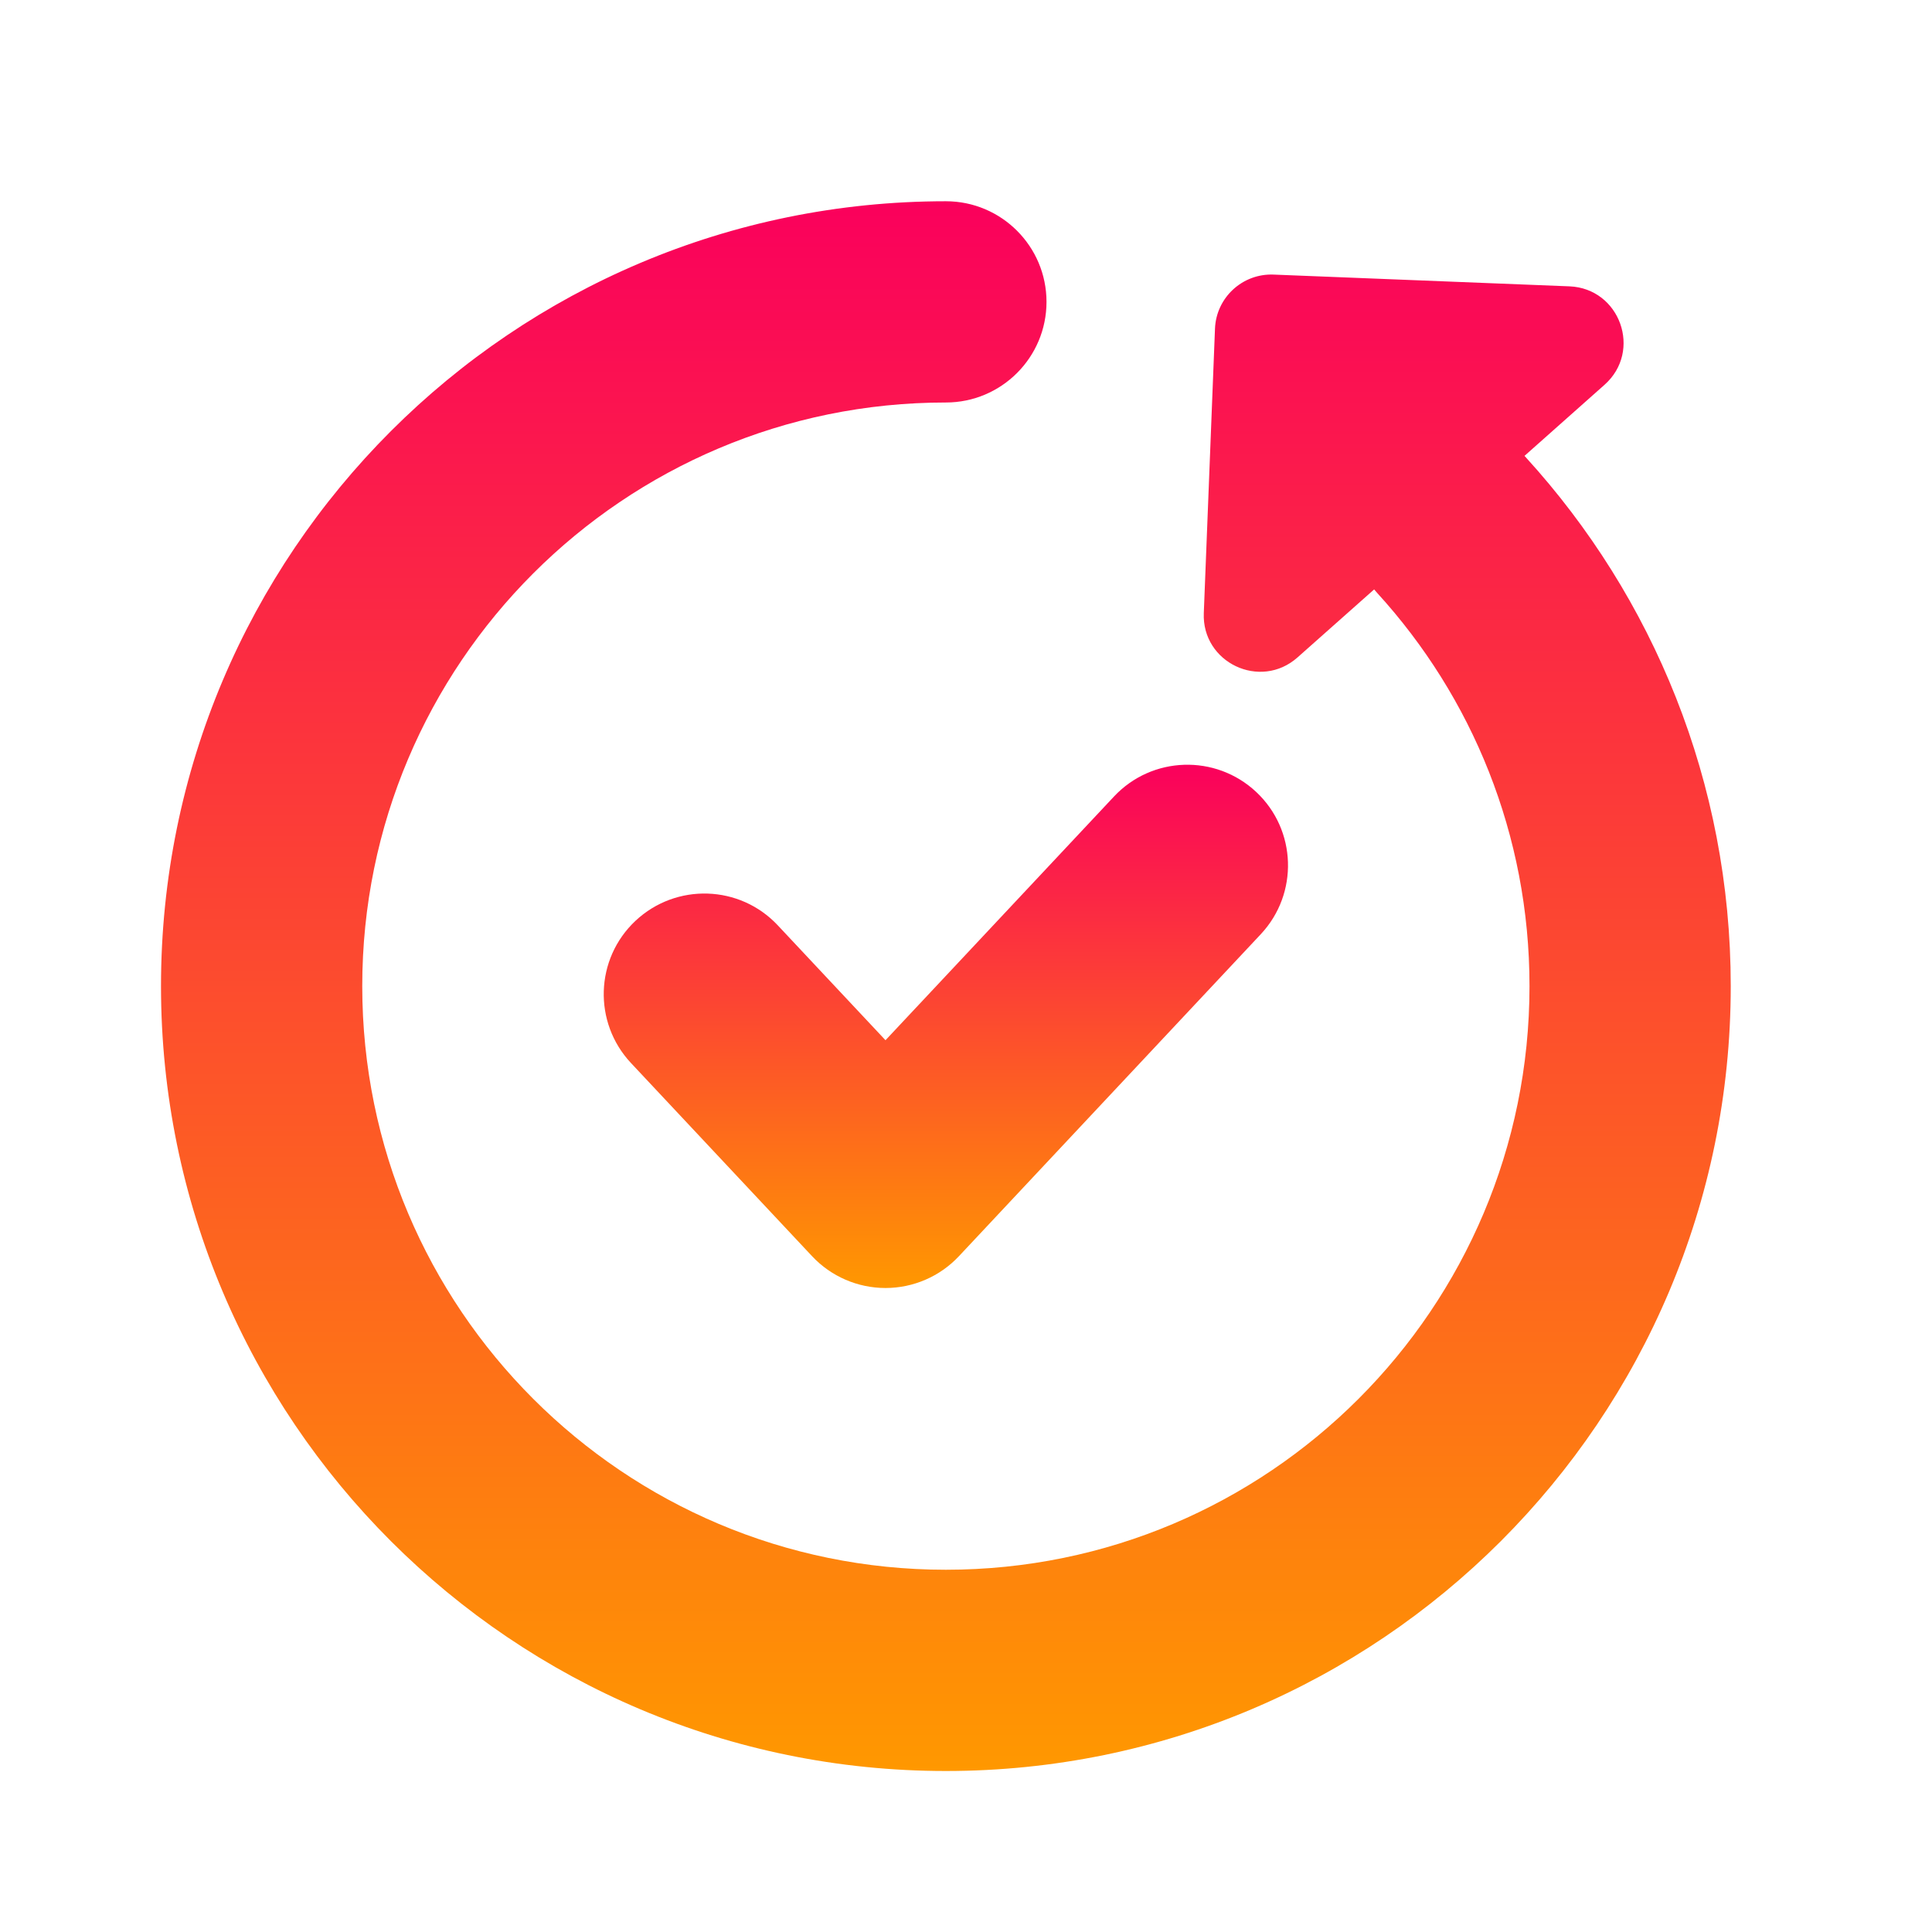 <svg width="24" height="24" viewBox="0 0 24 24" fill="none" xmlns="http://www.w3.org/2000/svg">
<path fill-rule="evenodd" clip-rule="evenodd" d="M4.5 12.25C4.5 8.246 7.746 5 11.75 5C12.44 5 13 4.44 13 3.75C13 3.06 12.44 2.5 11.75 2.5C6.365 2.5 2 6.865 2 12.25C2 17.635 6.365 22 11.75 22C17.135 22 21.5 17.635 21.5 12.25C21.5 9.721 20.535 7.415 18.956 5.683C18.95 5.676 18.944 5.669 18.938 5.663L19.932 4.78C20.404 4.361 20.125 3.582 19.495 3.557L15.82 3.411C15.434 3.396 15.108 3.697 15.093 4.083L14.954 7.616C14.929 8.232 15.656 8.577 16.118 8.167L17.07 7.322C17.082 7.337 17.096 7.352 17.109 7.367C18.285 8.656 19 10.368 19 12.25C19 16.254 15.754 19.5 11.75 19.5C7.746 19.5 4.5 16.254 4.5 12.25Z" fill="url(#paint0_linear_81_4084)"/>
<path fill-rule="evenodd" clip-rule="evenodd" d="M15.605 9.838C16.109 10.31 16.134 11.101 15.662 11.605L11.912 15.605C11.676 15.857 11.345 16 11 16C10.655 16 10.324 15.857 10.088 15.605L7.838 13.205C7.366 12.701 7.391 11.91 7.895 11.438C8.399 10.966 9.19 10.991 9.662 11.495L11 12.922L13.838 9.895C14.31 9.391 15.101 9.366 15.605 9.838Z" fill="url(#paint1_linear_81_4084)"/>
<defs>
<linearGradient id="paint0_linear_81_4084" x1="2" y1="2.5" x2="2" y2="22" gradientUnits="userSpaceOnUse">
<stop stop-color="#FA005C"/>
<stop offset="1" stop-color="#FF9800"/>
</linearGradient>
<linearGradient id="paint1_linear_81_4084" x1="7.5" y1="9.5" x2="7.5" y2="16" gradientUnits="userSpaceOnUse">
<stop stop-color="#FA005C"/>
<stop offset="1" stop-color="#FF9800"/>
</linearGradient>
</defs>
</svg>

